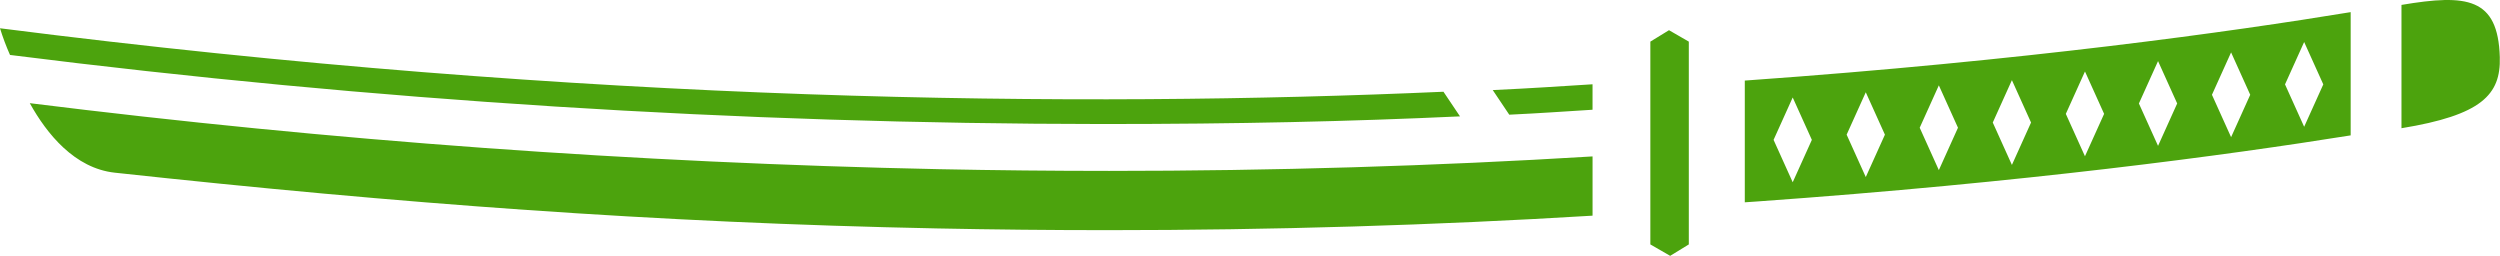 <svg width="9966" height="1020" viewBox="0 0 9966 1020" fill="none" xmlns="http://www.w3.org/2000/svg">
<path d="M6955.45 321.189V806.5C6971.06 805.423 6986.72 804.43 7002.29 803.291C8071.02 727.347 8875.14 619.022 9370.72 539.662V48.368C8895.25 126.589 8071.75 241.85 6966.72 320.382L6955.45 321.189ZM9185.27 167.439L9261.57 336.407L9185.27 505.396L9108.98 336.407L9185.27 167.439ZM8894.02 208.847L8970.3 377.837L8894.02 546.805L8817.71 377.837L8894.02 208.847ZM8602.82 243.507L8679.11 412.475L8602.82 581.526L8526.52 412.537L8602.82 243.507ZM8311.55 284.915L8387.84 453.904L8311.49 622.935L8235.19 453.967L8311.55 284.915ZM8020.28 319.492L8096.57 488.481L8020.28 657.47L7943.98 488.481L8020.28 319.492ZM7729.01 340.196L7805.3 509.164L7729.01 678.154L7652.71 509.164L7729.01 340.196ZM7437.74 367.857L7514.04 536.846L7437.74 705.815L7361.44 536.846L7437.74 367.857ZM7146.47 388.561L7222.77 557.551L7146.47 726.54L7070.17 557.551L7146.47 388.561ZM6578.96 165.927V974.351L6657.95 1019.9L6732.28 974.351V165.927L6653.29 120.378L6578.96 165.927ZM5820.15 463.925L5754.23 365.724C4307.9 429.701 2347.71 412.206 0 112.675C11.194 148.89 24.516 184.411 39.897 219.055C1485.12 401.468 2940.32 493.436 4397.01 494.423C4937.54 494.402 5379.97 484.216 5820.15 463.925ZM6016.53 457.196C6152.08 450.737 6223.57 445.064 6348.5 437.444V335.993C6203.57 344.937 6110.03 351.728 5950.67 359.058L6016.53 457.196ZM3744.24 674.427C2532.01 649.119 1321.88 561.284 118.698 411.274C186.712 533.678 297.543 671.011 457.712 688.382C1593.76 811.511 2613.22 887.951 3734.59 910.602C3962.34 915.198 4189.26 917.496 4415.35 917.496C5070.96 917.496 5718.03 898.138 6348.56 859.731V623.556C5720.15 661.942 5075.08 681.28 4421.48 681.28C4196.62 681.28 3970.87 678.996 3744.24 674.427ZM9573.23 19.568V511.131C9891.85 458.936 9969.68 378.168 9965.21 227.771C9958.17 -9.708 9834.46 -24.429 9573.23 19.568Z" fill="#4CA30D"/>
</svg>
